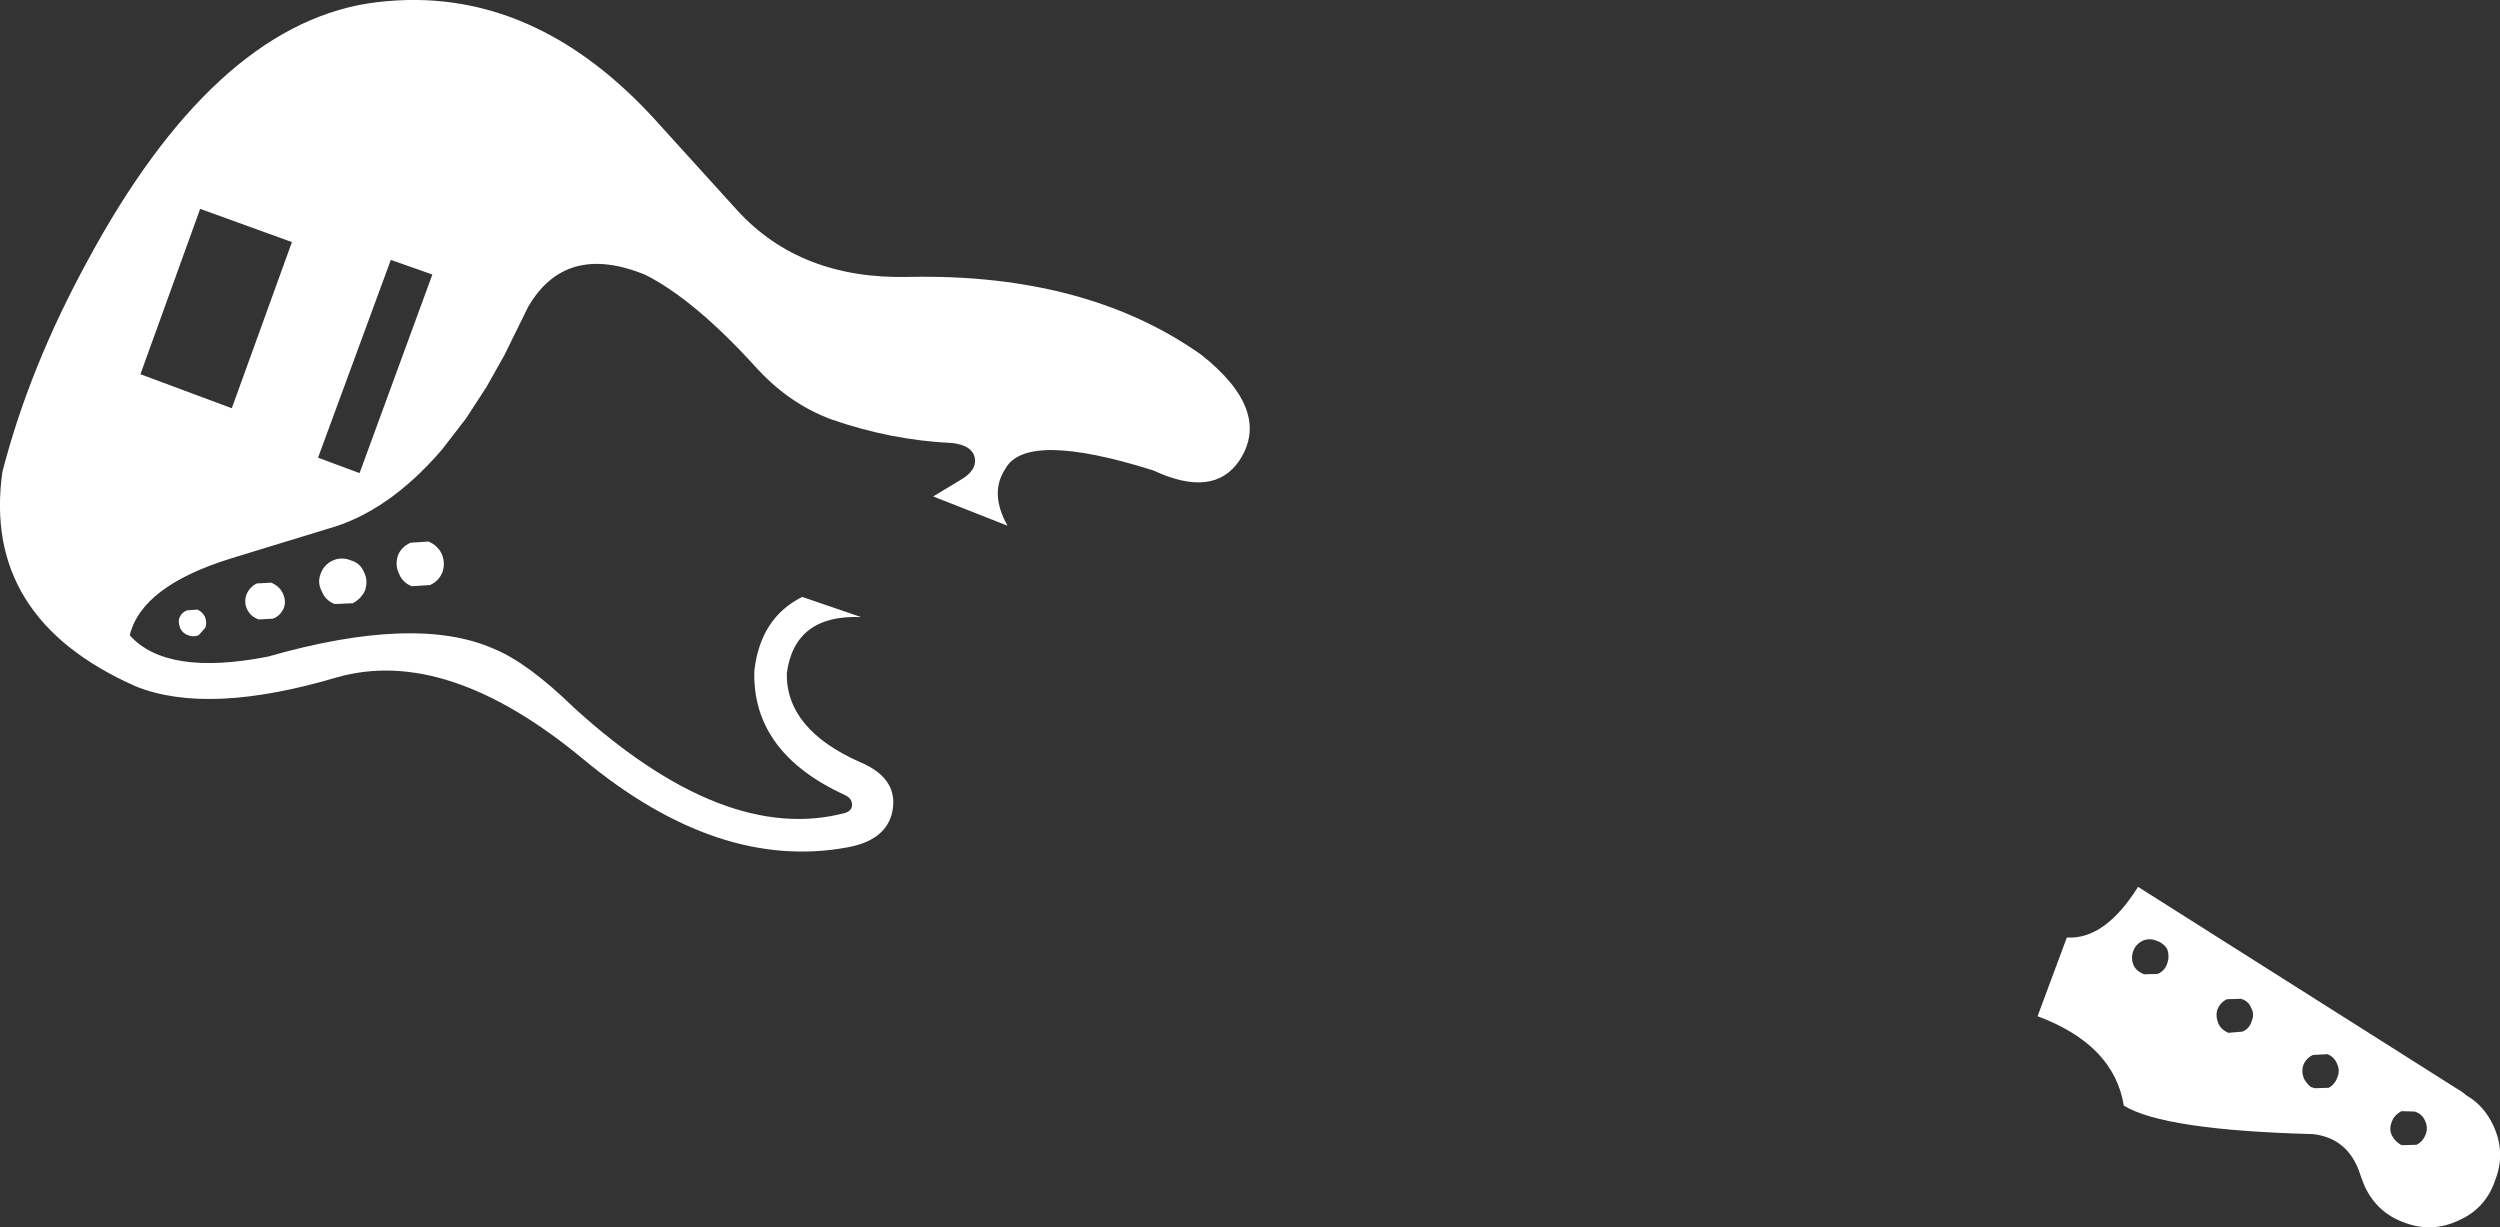 <?xml version="1.0" encoding="UTF-8" standalone="no"?>
<svg xmlns:xlink="http://www.w3.org/1999/xlink" height="155.15px" width="316.0px" xmlns="http://www.w3.org/2000/svg">
  <rect width="100%" height="100%" fill="#333333" stroke="none"/>
  <g transform="matrix(1.0, 0.0, 0.0, 1.0, -249.5, -274.95)">
    <path d="M372.7 332.75 Q372.35 331.25 369.9 330.95 362.15 330.6 354.55 327.95 349.05 325.9 344.8 321.1 337.2 312.8 331.1 309.7 321.0 305.55 316.25 313.75 L313.25 319.85 311.0 323.85 308.4 327.85 305.35 331.8 Q298.55 339.7 290.9 341.8 L278.65 345.55 Q267.4 349.05 265.9 355.25 270.55 360.45 283.35 357.95 302.05 352.6 311.9 356.95 316.2 358.7 322.1 364.45 341.15 381.75 356.35 377.7 357.25 377.4 357.2 376.55 357.1 375.8 356.3 375.45 344.55 370.05 344.85 359.75 345.6 353.05 350.9 350.4 L358.35 352.95 Q349.95 352.6 348.95 360.05 348.85 367.15 358.25 371.3 363.1 373.35 362.3 377.5 361.55 381.15 356.65 382.05 340.3 385.1 323.15 370.85 306.0 356.65 292.15 360.55 275.8 365.4 266.65 361.7 247.2 353.1 249.8 334.6 253.2 321.4 260.6 307.85 276.4 278.6 295.9 275.4 315.9 272.35 332.0 289.75 L342.7 301.55 Q350.7 310.3 364.4 309.95 386.8 309.5 401.35 319.8 410.25 326.85 406.2 333.1 402.95 338.0 395.25 334.4 379.15 329.35 376.55 334.25 374.55 337.3 376.85 341.4 L367.45 337.7 370.85 335.65 Q373.05 334.4 372.7 332.75 M519.75 387.05 L560.75 413.0 561.25 413.4 561.4 413.5 Q563.5 414.75 564.65 417.2 566.25 420.65 564.9 424.1 563.7 427.7 560.3 429.2 556.95 430.8 553.45 429.5 549.95 428.25 548.4 424.9 L548.0 423.9 547.8 423.3 Q546.3 418.8 541.85 418.3 523.0 417.8 517.95 414.7 516.7 407.0 507.05 403.4 L510.75 393.45 Q515.55 393.75 519.75 387.05 M520.35 393.85 Q519.45 394.3 519.15 395.15 518.8 396.05 519.2 397.0 519.55 397.7 520.4 398.05 L520.55 398.1 522.25 398.05 Q523.15 397.65 523.45 396.7 523.75 395.85 523.45 394.95 523.0 394.15 522.05 393.85 521.2 393.5 520.35 393.85 M293.9 345.8 Q295.05 346.15 295.5 347.25 296.05 348.3 295.65 349.55 295.2 350.6 294.1 351.2 L291.8 351.3 Q290.65 350.85 290.2 349.75 289.6 348.65 290.0 347.55 290.4 346.35 291.55 345.8 292.7 345.3 293.9 345.8 M289.7 332.8 L294.95 334.75 304.15 309.65 298.9 307.8 289.7 332.8 M303.65 343.4 Q304.85 343.9 305.35 345.0 305.8 346.1 305.45 347.2 305.0 348.4 303.85 348.9 L301.55 349.05 Q300.4 348.6 299.95 347.5 299.4 346.4 299.8 345.15 300.25 344.05 301.4 343.55 L303.65 343.4 M267.25 322.25 L278.8 326.55 286.4 305.55 274.8 301.35 267.25 322.25 M274.6 355.25 Q273.95 355.5 273.3 355.25 272.65 355.05 272.3 354.4 272.0 353.65 272.15 353.1 272.45 352.35 273.15 352.1 L274.45 352.0 Q275.05 352.25 275.4 352.9 275.7 353.6 275.45 354.3 L274.6 355.25 M280.75 352.0 Q280.3 351.1 280.65 350.1 281.05 349.15 281.95 348.7 L283.8 348.6 Q284.8 349.05 285.2 349.85 285.7 350.8 285.4 351.75 284.95 352.8 284.0 353.15 L282.2 353.25 Q281.2 352.9 280.75 352.0 M553.05 419.7 L553.15 419.65 553.15 419.7 554.95 419.65 Q555.75 419.25 556.1 418.35 556.45 417.45 556.0 416.55 555.6 415.7 554.7 415.45 L553.05 415.4 Q552.1 415.9 551.8 416.8 551.45 417.7 551.85 418.5 552.3 419.3 553.05 419.7 M529.9 404.3 Q530.15 404.9 530.7 405.25 L531.15 405.5 532.95 405.35 Q533.85 404.95 534.1 404.05 534.5 403.15 534.05 402.35 533.7 401.45 532.75 401.2 L531.0 401.25 Q530.2 401.6 529.8 402.5 529.5 403.35 529.9 404.3 M543.7 408.2 L541.85 408.3 Q541.0 408.7 540.65 409.55 540.35 410.45 540.75 411.35 541.1 411.95 541.6 412.35 L542.1 412.5 543.85 412.45 Q544.65 412.0 544.95 411.1 545.3 410.25 544.9 409.4 544.55 408.55 543.7 408.2" fill="#ffffff" fill-rule="evenodd" stroke="none"/>
  </g>
</svg>
